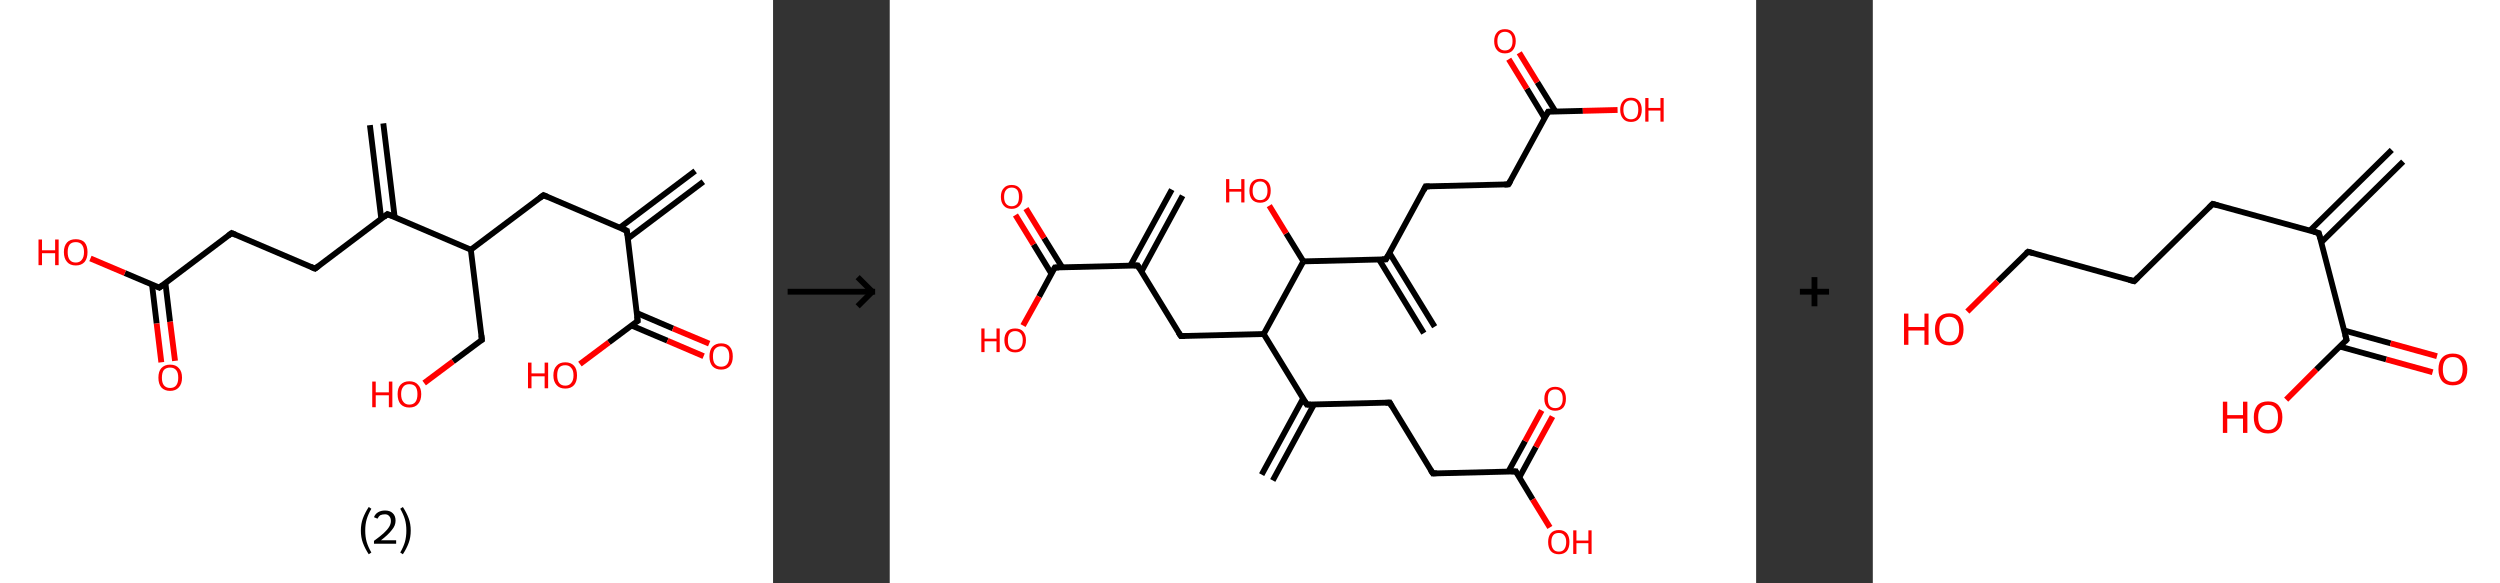 <?xml version='1.0' encoding='ASCII' standalone='yes'?>
<svg xmlns="http://www.w3.org/2000/svg" xmlns:xlink="http://www.w3.org/1999/xlink" version="1.1" width="857.0px" viewBox="0 0 857.0 200.0" height="200.0px">
  <rect x="0" y="0" width="857.0" height="200.0" fill="#333333" stroke="none"/>
  <g>
    <g transform="translate(0, 0) scale(1 1) "><!-- END OF HEADER -->
<rect style="opacity:1.0;fill:#FFFFFF;stroke:none" width="265.0" height="200.0" x="0.0" y="0.0"> </rect>
<path class="bond-0 atom-0 atom-1" d="M 241.1,62.3 L 215.2,81.8" style="fill:none;fill-rule:evenodd;stroke:#000000;stroke-width:2.0px;stroke-linecap:butt;stroke-linejoin:miter;stroke-opacity:1"/>
<path class="bond-0 atom-0 atom-1" d="M 238.3,58.6 L 212.4,78.1" style="fill:none;fill-rule:evenodd;stroke:#000000;stroke-width:2.0px;stroke-linecap:butt;stroke-linejoin:miter;stroke-opacity:1"/>
<path class="bond-1 atom-1 atom-2" d="M 214.9,79.1 L 186.3,66.9" style="fill:none;fill-rule:evenodd;stroke:#000000;stroke-width:2.0px;stroke-linecap:butt;stroke-linejoin:miter;stroke-opacity:1"/>
<path class="bond-2 atom-2 atom-3" d="M 186.3,66.9 L 161.4,85.6" style="fill:none;fill-rule:evenodd;stroke:#000000;stroke-width:2.0px;stroke-linecap:butt;stroke-linejoin:miter;stroke-opacity:1"/>
<path class="bond-3 atom-3 atom-4" d="M 161.4,85.6 L 165.2,116.5" style="fill:none;fill-rule:evenodd;stroke:#000000;stroke-width:2.0px;stroke-linecap:butt;stroke-linejoin:miter;stroke-opacity:1"/>
<path class="bond-4 atom-4 atom-5" d="M 165.2,116.5 L 155.3,123.9" style="fill:none;fill-rule:evenodd;stroke:#000000;stroke-width:2.0px;stroke-linecap:butt;stroke-linejoin:miter;stroke-opacity:1"/>
<path class="bond-4 atom-4 atom-5" d="M 155.3,123.9 L 145.4,131.3" style="fill:none;fill-rule:evenodd;stroke:#FF0000;stroke-width:2.0px;stroke-linecap:butt;stroke-linejoin:miter;stroke-opacity:1"/>
<path class="bond-5 atom-3 atom-6" d="M 161.4,85.6 L 132.8,73.4" style="fill:none;fill-rule:evenodd;stroke:#000000;stroke-width:2.0px;stroke-linecap:butt;stroke-linejoin:miter;stroke-opacity:1"/>
<path class="bond-6 atom-6 atom-7" d="M 135.3,74.5 L 131.4,42.3" style="fill:none;fill-rule:evenodd;stroke:#000000;stroke-width:2.0px;stroke-linecap:butt;stroke-linejoin:miter;stroke-opacity:1"/>
<path class="bond-6 atom-6 atom-7" d="M 130.7,75.0 L 126.8,42.9" style="fill:none;fill-rule:evenodd;stroke:#000000;stroke-width:2.0px;stroke-linecap:butt;stroke-linejoin:miter;stroke-opacity:1"/>
<path class="bond-7 atom-6 atom-8" d="M 132.8,73.4 L 108.0,92.1" style="fill:none;fill-rule:evenodd;stroke:#000000;stroke-width:2.0px;stroke-linecap:butt;stroke-linejoin:miter;stroke-opacity:1"/>
<path class="bond-8 atom-8 atom-9" d="M 108.0,92.1 L 79.4,79.9" style="fill:none;fill-rule:evenodd;stroke:#000000;stroke-width:2.0px;stroke-linecap:butt;stroke-linejoin:miter;stroke-opacity:1"/>
<path class="bond-9 atom-9 atom-10" d="M 79.4,79.9 L 54.6,98.6" style="fill:none;fill-rule:evenodd;stroke:#000000;stroke-width:2.0px;stroke-linecap:butt;stroke-linejoin:miter;stroke-opacity:1"/>
<path class="bond-10 atom-10 atom-11" d="M 52.1,97.5 L 53.7,110.9" style="fill:none;fill-rule:evenodd;stroke:#000000;stroke-width:2.0px;stroke-linecap:butt;stroke-linejoin:miter;stroke-opacity:1"/>
<path class="bond-10 atom-10 atom-11" d="M 53.7,110.9 L 55.3,124.2" style="fill:none;fill-rule:evenodd;stroke:#FF0000;stroke-width:2.0px;stroke-linecap:butt;stroke-linejoin:miter;stroke-opacity:1"/>
<path class="bond-10 atom-10 atom-11" d="M 56.7,97.0 L 58.3,110.3" style="fill:none;fill-rule:evenodd;stroke:#000000;stroke-width:2.0px;stroke-linecap:butt;stroke-linejoin:miter;stroke-opacity:1"/>
<path class="bond-10 atom-10 atom-11" d="M 58.3,110.3 L 60.0,123.7" style="fill:none;fill-rule:evenodd;stroke:#FF0000;stroke-width:2.0px;stroke-linecap:butt;stroke-linejoin:miter;stroke-opacity:1"/>
<path class="bond-11 atom-10 atom-12" d="M 54.6,98.6 L 42.8,93.6" style="fill:none;fill-rule:evenodd;stroke:#000000;stroke-width:2.0px;stroke-linecap:butt;stroke-linejoin:miter;stroke-opacity:1"/>
<path class="bond-11 atom-10 atom-12" d="M 42.8,93.6 L 31.0,88.6" style="fill:none;fill-rule:evenodd;stroke:#FF0000;stroke-width:2.0px;stroke-linecap:butt;stroke-linejoin:miter;stroke-opacity:1"/>
<path class="bond-12 atom-1 atom-13" d="M 214.9,79.1 L 218.6,110.0" style="fill:none;fill-rule:evenodd;stroke:#000000;stroke-width:2.0px;stroke-linecap:butt;stroke-linejoin:miter;stroke-opacity:1"/>
<path class="bond-13 atom-13 atom-14" d="M 216.5,111.6 L 228.8,116.8" style="fill:none;fill-rule:evenodd;stroke:#000000;stroke-width:2.0px;stroke-linecap:butt;stroke-linejoin:miter;stroke-opacity:1"/>
<path class="bond-13 atom-13 atom-14" d="M 228.8,116.8 L 241.2,122.1" style="fill:none;fill-rule:evenodd;stroke:#FF0000;stroke-width:2.0px;stroke-linecap:butt;stroke-linejoin:miter;stroke-opacity:1"/>
<path class="bond-13 atom-13 atom-14" d="M 218.3,107.3 L 230.7,112.6" style="fill:none;fill-rule:evenodd;stroke:#000000;stroke-width:2.0px;stroke-linecap:butt;stroke-linejoin:miter;stroke-opacity:1"/>
<path class="bond-13 atom-13 atom-14" d="M 230.7,112.6 L 243.1,117.8" style="fill:none;fill-rule:evenodd;stroke:#FF0000;stroke-width:2.0px;stroke-linecap:butt;stroke-linejoin:miter;stroke-opacity:1"/>
<path class="bond-14 atom-13 atom-15" d="M 218.6,110.0 L 208.7,117.4" style="fill:none;fill-rule:evenodd;stroke:#000000;stroke-width:2.0px;stroke-linecap:butt;stroke-linejoin:miter;stroke-opacity:1"/>
<path class="bond-14 atom-13 atom-15" d="M 208.7,117.4 L 198.8,124.8" style="fill:none;fill-rule:evenodd;stroke:#FF0000;stroke-width:2.0px;stroke-linecap:butt;stroke-linejoin:miter;stroke-opacity:1"/>
<path d="M 213.4,78.5 L 214.9,79.1 L 215.1,80.7" style="fill:none;stroke:#000000;stroke-width:2.0px;stroke-linecap:butt;stroke-linejoin:miter;stroke-opacity:1;"/>
<path d="M 187.7,67.5 L 186.3,66.9 L 185.0,67.9" style="fill:none;stroke:#000000;stroke-width:2.0px;stroke-linecap:butt;stroke-linejoin:miter;stroke-opacity:1;"/>
<path d="M 165.0,114.9 L 165.2,116.5 L 164.7,116.8" style="fill:none;stroke:#000000;stroke-width:2.0px;stroke-linecap:butt;stroke-linejoin:miter;stroke-opacity:1;"/>
<path d="M 134.3,74.0 L 132.8,73.4 L 131.6,74.4" style="fill:none;stroke:#000000;stroke-width:2.0px;stroke-linecap:butt;stroke-linejoin:miter;stroke-opacity:1;"/>
<path d="M 109.2,91.2 L 108.0,92.1 L 106.6,91.5" style="fill:none;stroke:#000000;stroke-width:2.0px;stroke-linecap:butt;stroke-linejoin:miter;stroke-opacity:1;"/>
<path d="M 80.8,80.5 L 79.4,79.9 L 78.2,80.8" style="fill:none;stroke:#000000;stroke-width:2.0px;stroke-linecap:butt;stroke-linejoin:miter;stroke-opacity:1;"/>
<path d="M 55.8,97.7 L 54.6,98.6 L 54.0,98.3" style="fill:none;stroke:#000000;stroke-width:2.0px;stroke-linecap:butt;stroke-linejoin:miter;stroke-opacity:1;"/>
<path d="M 218.4,108.4 L 218.6,110.0 L 218.1,110.3" style="fill:none;stroke:#000000;stroke-width:2.0px;stroke-linecap:butt;stroke-linejoin:miter;stroke-opacity:1;"/>
<path class="atom-5" d="M 127.6 130.8 L 128.8 130.8 L 128.8 134.5 L 133.3 134.5 L 133.3 130.8 L 134.5 130.8 L 134.5 139.6 L 133.3 139.6 L 133.3 135.5 L 128.8 135.5 L 128.8 139.6 L 127.6 139.6 L 127.6 130.8 " fill="#FF0000"/>
<path class="atom-5" d="M 136.3 135.1 Q 136.3 133.0, 137.3 131.9 Q 138.4 130.7, 140.3 130.7 Q 142.3 130.7, 143.3 131.9 Q 144.4 133.0, 144.4 135.1 Q 144.4 137.3, 143.3 138.5 Q 142.3 139.7, 140.3 139.7 Q 138.4 139.7, 137.3 138.5 Q 136.3 137.3, 136.3 135.1 M 140.3 138.7 Q 141.7 138.7, 142.4 137.8 Q 143.1 136.9, 143.1 135.1 Q 143.1 133.4, 142.4 132.5 Q 141.7 131.7, 140.3 131.7 Q 139.0 131.7, 138.3 132.5 Q 137.5 133.4, 137.5 135.1 Q 137.5 136.9, 138.3 137.8 Q 139.0 138.7, 140.3 138.7 " fill="#FF0000"/>
<path class="atom-11" d="M 54.3 129.5 Q 54.3 127.3, 55.3 126.2 Q 56.4 125.0, 58.3 125.0 Q 60.3 125.0, 61.3 126.2 Q 62.4 127.3, 62.4 129.5 Q 62.4 131.6, 61.3 132.8 Q 60.2 134.0, 58.3 134.0 Q 56.4 134.0, 55.3 132.8 Q 54.3 131.6, 54.3 129.5 M 58.3 133.0 Q 59.7 133.0, 60.4 132.1 Q 61.1 131.2, 61.1 129.5 Q 61.1 127.7, 60.4 126.9 Q 59.7 126.0, 58.3 126.0 Q 57.0 126.0, 56.2 126.8 Q 55.5 127.7, 55.5 129.5 Q 55.5 131.2, 56.2 132.1 Q 57.0 133.0, 58.3 133.0 " fill="#FF0000"/>
<path class="atom-12" d="M 13.2 82.1 L 14.4 82.1 L 14.4 85.8 L 18.9 85.8 L 18.9 82.1 L 20.1 82.1 L 20.1 90.9 L 18.9 90.9 L 18.9 86.8 L 14.4 86.8 L 14.4 90.9 L 13.2 90.9 L 13.2 82.1 " fill="#FF0000"/>
<path class="atom-12" d="M 21.9 86.4 Q 21.9 84.3, 23.0 83.1 Q 24.0 82.0, 26.0 82.0 Q 27.9 82.0, 29.0 83.1 Q 30.0 84.3, 30.0 86.4 Q 30.0 88.6, 29.0 89.8 Q 27.9 91.0, 26.0 91.0 Q 24.0 91.0, 23.0 89.8 Q 21.9 88.6, 21.9 86.4 M 26.0 90.0 Q 27.3 90.0, 28.0 89.1 Q 28.8 88.2, 28.8 86.4 Q 28.8 84.7, 28.0 83.8 Q 27.3 83.0, 26.0 83.0 Q 24.6 83.0, 23.9 83.8 Q 23.2 84.7, 23.2 86.4 Q 23.2 88.2, 23.9 89.1 Q 24.6 90.0, 26.0 90.0 " fill="#FF0000"/>
<path class="atom-14" d="M 243.2 122.2 Q 243.2 120.0, 244.2 118.9 Q 245.3 117.7, 247.2 117.7 Q 249.2 117.7, 250.2 118.9 Q 251.2 120.0, 251.2 122.2 Q 251.2 124.3, 250.2 125.5 Q 249.1 126.7, 247.2 126.7 Q 245.3 126.7, 244.2 125.5 Q 243.2 124.3, 243.2 122.2 M 247.2 125.7 Q 248.6 125.7, 249.3 124.8 Q 250.0 123.9, 250.0 122.2 Q 250.0 120.4, 249.3 119.6 Q 248.6 118.7, 247.2 118.7 Q 245.9 118.7, 245.1 119.6 Q 244.4 120.4, 244.4 122.2 Q 244.4 123.9, 245.1 124.8 Q 245.9 125.7, 247.2 125.7 " fill="#FF0000"/>
<path class="atom-15" d="M 181.0 124.3 L 182.2 124.3 L 182.2 128.0 L 186.7 128.0 L 186.7 124.3 L 187.9 124.3 L 187.9 133.1 L 186.7 133.1 L 186.7 129.0 L 182.2 129.0 L 182.2 133.1 L 181.0 133.1 L 181.0 124.3 " fill="#FF0000"/>
<path class="atom-15" d="M 189.7 128.7 Q 189.7 126.5, 190.8 125.4 Q 191.8 124.2, 193.8 124.2 Q 195.7 124.2, 196.8 125.4 Q 197.8 126.5, 197.8 128.7 Q 197.8 130.8, 196.8 132.0 Q 195.7 133.2, 193.8 133.2 Q 191.8 133.2, 190.8 132.0 Q 189.7 130.8, 189.7 128.7 M 193.8 132.2 Q 195.1 132.2, 195.8 131.3 Q 196.6 130.4, 196.6 128.7 Q 196.6 126.9, 195.8 126.1 Q 195.1 125.2, 193.8 125.2 Q 192.4 125.2, 191.7 126.0 Q 191.0 126.9, 191.0 128.7 Q 191.0 130.4, 191.7 131.3 Q 192.4 132.2, 193.8 132.2 " fill="#FF0000"/>
<path class="legend" d="M 123.7 181.9 Q 123.7 179.6, 124.4 177.7 Q 125.1 175.8, 126.4 173.8 L 127.3 174.4 Q 126.2 176.3, 125.7 178.0 Q 125.2 179.7, 125.2 181.9 Q 125.2 184.0, 125.7 185.8 Q 126.2 187.5, 127.3 189.4 L 126.4 190.0 Q 125.1 188.0, 124.4 186.1 Q 123.7 184.2, 123.7 181.9 " fill="#000000"/>
<path class="legend" d="M 128.2 177.3 Q 128.6 176.2, 129.6 175.6 Q 130.6 175.0, 132.0 175.0 Q 133.7 175.0, 134.6 175.9 Q 135.6 176.8, 135.6 178.5 Q 135.6 180.2, 134.3 181.7 Q 133.1 183.3, 130.6 185.2 L 135.8 185.2 L 135.8 186.4 L 128.2 186.4 L 128.2 185.4 Q 130.3 183.9, 131.5 182.8 Q 132.8 181.6, 133.4 180.6 Q 134.0 179.6, 134.0 178.6 Q 134.0 177.5, 133.4 176.9 Q 132.9 176.3, 132.0 176.3 Q 131.1 176.3, 130.4 176.6 Q 129.8 177.0, 129.4 177.8 L 128.2 177.3 " fill="#000000"/>
<path class="legend" d="M 140.8 181.9 Q 140.8 184.2, 140.1 186.1 Q 139.4 188.0, 138.1 190.0 L 137.2 189.4 Q 138.3 187.5, 138.8 185.8 Q 139.3 184.0, 139.3 181.9 Q 139.3 179.7, 138.8 178.0 Q 138.3 176.3, 137.2 174.4 L 138.1 173.8 Q 139.4 175.8, 140.1 177.7 Q 140.8 179.6, 140.8 181.9 " fill="#000000"/>
</g>
    <g transform="translate(265.0, 0) scale(1 1) "><line x1="5" y1="100" x2="35" y2="100" style="stroke:rgb(0,0,0);stroke-width:2"/>
  <line x1="34" y1="100" x2="29" y2="95" style="stroke:rgb(0,0,0);stroke-width:2"/>
  <line x1="34" y1="100" x2="29" y2="105" style="stroke:rgb(0,0,0);stroke-width:2"/>
</g>
    <g transform="translate(305.0, 0) scale(1 1) "><!-- END OF HEADER -->
<rect style="opacity:1.0;fill:#FFFFFF;stroke:none" width="297.0" height="200.0" x="0.0" y="0.0"> </rect>
<path class="bond-0 atom-0 atom-1" d="M 100.4,67.1 L 86.3,93.1" style="fill:none;fill-rule:evenodd;stroke:#000000;stroke-width:2.0px;stroke-linecap:butt;stroke-linejoin:miter;stroke-opacity:1"/>
<path class="bond-0 atom-0 atom-1" d="M 96.7,65.0 L 82.5,91.0" style="fill:none;fill-rule:evenodd;stroke:#000000;stroke-width:2.0px;stroke-linecap:butt;stroke-linejoin:miter;stroke-opacity:1"/>
<path class="bond-1 atom-1 atom-2" d="M 85.0,91.0 L 99.8,115.2" style="fill:none;fill-rule:evenodd;stroke:#000000;stroke-width:2.0px;stroke-linecap:butt;stroke-linejoin:miter;stroke-opacity:1"/>
<path class="bond-2 atom-2 atom-3" d="M 99.8,115.2 L 128.2,114.5" style="fill:none;fill-rule:evenodd;stroke:#000000;stroke-width:2.0px;stroke-linecap:butt;stroke-linejoin:miter;stroke-opacity:1"/>
<path class="bond-3 atom-3 atom-4" d="M 128.2,114.5 L 143.0,138.7" style="fill:none;fill-rule:evenodd;stroke:#000000;stroke-width:2.0px;stroke-linecap:butt;stroke-linejoin:miter;stroke-opacity:1"/>
<path class="bond-4 atom-4 atom-5" d="M 141.7,136.6 L 127.5,162.7" style="fill:none;fill-rule:evenodd;stroke:#000000;stroke-width:2.0px;stroke-linecap:butt;stroke-linejoin:miter;stroke-opacity:1"/>
<path class="bond-4 atom-4 atom-5" d="M 145.4,138.7 L 131.3,164.7" style="fill:none;fill-rule:evenodd;stroke:#000000;stroke-width:2.0px;stroke-linecap:butt;stroke-linejoin:miter;stroke-opacity:1"/>
<path class="bond-5 atom-4 atom-6" d="M 143.0,138.7 L 171.4,138.0" style="fill:none;fill-rule:evenodd;stroke:#000000;stroke-width:2.0px;stroke-linecap:butt;stroke-linejoin:miter;stroke-opacity:1"/>
<path class="bond-6 atom-6 atom-7" d="M 171.4,138.0 L 186.2,162.3" style="fill:none;fill-rule:evenodd;stroke:#000000;stroke-width:2.0px;stroke-linecap:butt;stroke-linejoin:miter;stroke-opacity:1"/>
<path class="bond-7 atom-7 atom-8" d="M 186.2,162.3 L 214.6,161.6" style="fill:none;fill-rule:evenodd;stroke:#000000;stroke-width:2.0px;stroke-linecap:butt;stroke-linejoin:miter;stroke-opacity:1"/>
<path class="bond-8 atom-8 atom-9" d="M 215.8,163.7 L 221.5,153.2" style="fill:none;fill-rule:evenodd;stroke:#000000;stroke-width:2.0px;stroke-linecap:butt;stroke-linejoin:miter;stroke-opacity:1"/>
<path class="bond-8 atom-8 atom-9" d="M 221.5,153.2 L 227.2,142.8" style="fill:none;fill-rule:evenodd;stroke:#FF0000;stroke-width:2.0px;stroke-linecap:butt;stroke-linejoin:miter;stroke-opacity:1"/>
<path class="bond-8 atom-8 atom-9" d="M 212.1,161.6 L 217.8,151.2" style="fill:none;fill-rule:evenodd;stroke:#000000;stroke-width:2.0px;stroke-linecap:butt;stroke-linejoin:miter;stroke-opacity:1"/>
<path class="bond-8 atom-8 atom-9" d="M 217.8,151.2 L 223.5,140.7" style="fill:none;fill-rule:evenodd;stroke:#FF0000;stroke-width:2.0px;stroke-linecap:butt;stroke-linejoin:miter;stroke-opacity:1"/>
<path class="bond-9 atom-8 atom-10" d="M 214.6,161.6 L 220.4,171.2" style="fill:none;fill-rule:evenodd;stroke:#000000;stroke-width:2.0px;stroke-linecap:butt;stroke-linejoin:miter;stroke-opacity:1"/>
<path class="bond-9 atom-8 atom-10" d="M 220.4,171.2 L 226.3,180.8" style="fill:none;fill-rule:evenodd;stroke:#FF0000;stroke-width:2.0px;stroke-linecap:butt;stroke-linejoin:miter;stroke-opacity:1"/>
<path class="bond-10 atom-3 atom-11" d="M 128.2,114.5 L 141.8,89.6" style="fill:none;fill-rule:evenodd;stroke:#000000;stroke-width:2.0px;stroke-linecap:butt;stroke-linejoin:miter;stroke-opacity:1"/>
<path class="bond-11 atom-11 atom-12" d="M 141.8,89.6 L 135.9,80.0" style="fill:none;fill-rule:evenodd;stroke:#000000;stroke-width:2.0px;stroke-linecap:butt;stroke-linejoin:miter;stroke-opacity:1"/>
<path class="bond-11 atom-11 atom-12" d="M 135.9,80.0 L 130.1,70.5" style="fill:none;fill-rule:evenodd;stroke:#FF0000;stroke-width:2.0px;stroke-linecap:butt;stroke-linejoin:miter;stroke-opacity:1"/>
<path class="bond-12 atom-11 atom-13" d="M 141.8,89.6 L 170.1,88.9" style="fill:none;fill-rule:evenodd;stroke:#000000;stroke-width:2.0px;stroke-linecap:butt;stroke-linejoin:miter;stroke-opacity:1"/>
<path class="bond-13 atom-13 atom-14" d="M 167.7,88.9 L 183.1,114.2" style="fill:none;fill-rule:evenodd;stroke:#000000;stroke-width:2.0px;stroke-linecap:butt;stroke-linejoin:miter;stroke-opacity:1"/>
<path class="bond-13 atom-13 atom-14" d="M 171.3,86.7 L 186.8,112.0" style="fill:none;fill-rule:evenodd;stroke:#000000;stroke-width:2.0px;stroke-linecap:butt;stroke-linejoin:miter;stroke-opacity:1"/>
<path class="bond-14 atom-13 atom-15" d="M 170.1,88.9 L 183.7,63.9" style="fill:none;fill-rule:evenodd;stroke:#000000;stroke-width:2.0px;stroke-linecap:butt;stroke-linejoin:miter;stroke-opacity:1"/>
<path class="bond-15 atom-15 atom-16" d="M 183.7,63.9 L 212.1,63.2" style="fill:none;fill-rule:evenodd;stroke:#000000;stroke-width:2.0px;stroke-linecap:butt;stroke-linejoin:miter;stroke-opacity:1"/>
<path class="bond-16 atom-16 atom-17" d="M 212.1,63.2 L 225.7,38.3" style="fill:none;fill-rule:evenodd;stroke:#000000;stroke-width:2.0px;stroke-linecap:butt;stroke-linejoin:miter;stroke-opacity:1"/>
<path class="bond-17 atom-17 atom-18" d="M 228.2,38.2 L 222.0,28.2" style="fill:none;fill-rule:evenodd;stroke:#000000;stroke-width:2.0px;stroke-linecap:butt;stroke-linejoin:miter;stroke-opacity:1"/>
<path class="bond-17 atom-17 atom-18" d="M 222.0,28.2 L 215.8,18.1" style="fill:none;fill-rule:evenodd;stroke:#FF0000;stroke-width:2.0px;stroke-linecap:butt;stroke-linejoin:miter;stroke-opacity:1"/>
<path class="bond-17 atom-17 atom-18" d="M 224.5,40.5 L 218.4,30.4" style="fill:none;fill-rule:evenodd;stroke:#000000;stroke-width:2.0px;stroke-linecap:butt;stroke-linejoin:miter;stroke-opacity:1"/>
<path class="bond-17 atom-17 atom-18" d="M 218.4,30.4 L 212.2,20.3" style="fill:none;fill-rule:evenodd;stroke:#FF0000;stroke-width:2.0px;stroke-linecap:butt;stroke-linejoin:miter;stroke-opacity:1"/>
<path class="bond-18 atom-17 atom-19" d="M 225.7,38.3 L 237.6,38.0" style="fill:none;fill-rule:evenodd;stroke:#000000;stroke-width:2.0px;stroke-linecap:butt;stroke-linejoin:miter;stroke-opacity:1"/>
<path class="bond-18 atom-17 atom-19" d="M 237.6,38.0 L 249.5,37.7" style="fill:none;fill-rule:evenodd;stroke:#FF0000;stroke-width:2.0px;stroke-linecap:butt;stroke-linejoin:miter;stroke-opacity:1"/>
<path class="bond-19 atom-1 atom-20" d="M 85.0,91.0 L 56.6,91.7" style="fill:none;fill-rule:evenodd;stroke:#000000;stroke-width:2.0px;stroke-linecap:butt;stroke-linejoin:miter;stroke-opacity:1"/>
<path class="bond-20 atom-20 atom-21" d="M 59.1,91.6 L 52.9,81.6" style="fill:none;fill-rule:evenodd;stroke:#000000;stroke-width:2.0px;stroke-linecap:butt;stroke-linejoin:miter;stroke-opacity:1"/>
<path class="bond-20 atom-20 atom-21" d="M 52.9,81.6 L 46.7,71.5" style="fill:none;fill-rule:evenodd;stroke:#FF0000;stroke-width:2.0px;stroke-linecap:butt;stroke-linejoin:miter;stroke-opacity:1"/>
<path class="bond-20 atom-20 atom-21" d="M 55.4,93.8 L 49.3,83.8" style="fill:none;fill-rule:evenodd;stroke:#000000;stroke-width:2.0px;stroke-linecap:butt;stroke-linejoin:miter;stroke-opacity:1"/>
<path class="bond-20 atom-20 atom-21" d="M 49.3,83.8 L 43.1,73.7" style="fill:none;fill-rule:evenodd;stroke:#FF0000;stroke-width:2.0px;stroke-linecap:butt;stroke-linejoin:miter;stroke-opacity:1"/>
<path class="bond-21 atom-20 atom-22" d="M 56.6,91.7 L 51.2,101.7" style="fill:none;fill-rule:evenodd;stroke:#000000;stroke-width:2.0px;stroke-linecap:butt;stroke-linejoin:miter;stroke-opacity:1"/>
<path class="bond-21 atom-20 atom-22" d="M 51.2,101.7 L 45.7,111.6" style="fill:none;fill-rule:evenodd;stroke:#FF0000;stroke-width:2.0px;stroke-linecap:butt;stroke-linejoin:miter;stroke-opacity:1"/>
<path d="M 85.7,92.2 L 85.0,91.0 L 83.6,91.0" style="fill:none;stroke:#000000;stroke-width:2.0px;stroke-linecap:butt;stroke-linejoin:miter;stroke-opacity:1;"/>
<path d="M 99.0,114.0 L 99.8,115.2 L 101.2,115.2" style="fill:none;stroke:#000000;stroke-width:2.0px;stroke-linecap:butt;stroke-linejoin:miter;stroke-opacity:1;"/>
<path d="M 142.2,137.5 L 143.0,138.7 L 144.4,138.7" style="fill:none;stroke:#000000;stroke-width:2.0px;stroke-linecap:butt;stroke-linejoin:miter;stroke-opacity:1;"/>
<path d="M 169.9,138.1 L 171.4,138.0 L 172.1,139.3" style="fill:none;stroke:#000000;stroke-width:2.0px;stroke-linecap:butt;stroke-linejoin:miter;stroke-opacity:1;"/>
<path d="M 185.4,161.1 L 186.2,162.3 L 187.6,162.2" style="fill:none;stroke:#000000;stroke-width:2.0px;stroke-linecap:butt;stroke-linejoin:miter;stroke-opacity:1;"/>
<path d="M 213.1,161.6 L 214.6,161.6 L 214.8,162.1" style="fill:none;stroke:#000000;stroke-width:2.0px;stroke-linecap:butt;stroke-linejoin:miter;stroke-opacity:1;"/>
<path d="M 168.7,88.9 L 170.1,88.9 L 170.8,87.6" style="fill:none;stroke:#000000;stroke-width:2.0px;stroke-linecap:butt;stroke-linejoin:miter;stroke-opacity:1;"/>
<path d="M 183.1,65.2 L 183.7,63.9 L 185.1,63.9" style="fill:none;stroke:#000000;stroke-width:2.0px;stroke-linecap:butt;stroke-linejoin:miter;stroke-opacity:1;"/>
<path d="M 210.7,63.3 L 212.1,63.2 L 212.8,62.0" style="fill:none;stroke:#000000;stroke-width:2.0px;stroke-linecap:butt;stroke-linejoin:miter;stroke-opacity:1;"/>
<path d="M 225.0,39.5 L 225.7,38.3 L 226.3,38.3" style="fill:none;stroke:#000000;stroke-width:2.0px;stroke-linecap:butt;stroke-linejoin:miter;stroke-opacity:1;"/>
<path d="M 58.0,91.7 L 56.6,91.7 L 56.3,92.2" style="fill:none;stroke:#000000;stroke-width:2.0px;stroke-linecap:butt;stroke-linejoin:miter;stroke-opacity:1;"/>
<path class="atom-9" d="M 224.4 136.7 Q 224.4 134.7, 225.4 133.7 Q 226.4 132.6, 228.1 132.6 Q 229.9 132.6, 230.9 133.7 Q 231.8 134.7, 231.8 136.7 Q 231.8 138.6, 230.9 139.7 Q 229.9 140.8, 228.1 140.8 Q 226.4 140.8, 225.4 139.7 Q 224.4 138.6, 224.4 136.7 M 228.1 139.9 Q 229.4 139.9, 230.0 139.1 Q 230.7 138.3, 230.7 136.7 Q 230.7 135.1, 230.0 134.3 Q 229.4 133.5, 228.1 133.5 Q 226.9 133.5, 226.2 134.3 Q 225.6 135.1, 225.6 136.7 Q 225.6 138.3, 226.2 139.1 Q 226.9 139.9, 228.1 139.9 " fill="#FF0000"/>
<path class="atom-10" d="M 225.7 185.8 Q 225.7 183.9, 226.6 182.8 Q 227.6 181.7, 229.4 181.7 Q 231.1 181.7, 232.1 182.8 Q 233.0 183.9, 233.0 185.8 Q 233.0 187.8, 232.1 188.9 Q 231.1 190.0, 229.4 190.0 Q 227.6 190.0, 226.6 188.9 Q 225.7 187.8, 225.7 185.8 M 229.4 189.1 Q 230.6 189.1, 231.2 188.3 Q 231.9 187.4, 231.9 185.8 Q 231.9 184.3, 231.2 183.5 Q 230.6 182.7, 229.4 182.7 Q 228.1 182.7, 227.5 183.4 Q 226.8 184.2, 226.8 185.8 Q 226.8 187.5, 227.5 188.3 Q 228.1 189.1, 229.4 189.1 " fill="#FF0000"/>
<path class="atom-10" d="M 234.3 181.8 L 235.4 181.8 L 235.4 185.3 L 239.5 185.3 L 239.5 181.8 L 240.6 181.8 L 240.6 189.9 L 239.5 189.9 L 239.5 186.2 L 235.4 186.2 L 235.4 189.9 L 234.3 189.9 L 234.3 181.8 " fill="#FF0000"/>
<path class="atom-12" d="M 115.3 61.4 L 116.4 61.4 L 116.4 64.8 L 120.5 64.8 L 120.5 61.4 L 121.6 61.4 L 121.6 69.4 L 120.5 69.4 L 120.5 65.7 L 116.4 65.7 L 116.4 69.4 L 115.3 69.4 L 115.3 61.4 " fill="#FF0000"/>
<path class="atom-12" d="M 123.3 65.4 Q 123.3 63.4, 124.2 62.4 Q 125.2 61.3, 127.0 61.3 Q 128.7 61.3, 129.7 62.4 Q 130.6 63.4, 130.6 65.4 Q 130.6 67.3, 129.7 68.4 Q 128.7 69.5, 127.0 69.5 Q 125.2 69.5, 124.2 68.4 Q 123.3 67.3, 123.3 65.4 M 127.0 68.6 Q 128.2 68.6, 128.8 67.8 Q 129.5 67.0, 129.5 65.4 Q 129.5 63.8, 128.8 63.0 Q 128.2 62.2, 127.0 62.2 Q 125.7 62.2, 125.1 63.0 Q 124.4 63.8, 124.4 65.4 Q 124.4 67.0, 125.1 67.8 Q 125.7 68.6, 127.0 68.6 " fill="#FF0000"/>
<path class="atom-18" d="M 207.2 14.1 Q 207.2 12.2, 208.2 11.1 Q 209.1 10.0, 210.9 10.0 Q 212.7 10.0, 213.6 11.1 Q 214.6 12.2, 214.6 14.1 Q 214.6 16.0, 213.6 17.2 Q 212.7 18.3, 210.9 18.3 Q 209.1 18.3, 208.2 17.2 Q 207.2 16.1, 207.2 14.1 M 210.9 17.3 Q 212.1 17.3, 212.8 16.5 Q 213.5 15.7, 213.5 14.1 Q 213.5 12.5, 212.8 11.7 Q 212.1 10.9, 210.9 10.9 Q 209.7 10.9, 209.0 11.7 Q 208.3 12.5, 208.3 14.1 Q 208.3 15.7, 209.0 16.5 Q 209.7 17.3, 210.9 17.3 " fill="#FF0000"/>
<path class="atom-19" d="M 250.4 37.6 Q 250.4 35.7, 251.4 34.6 Q 252.3 33.5, 254.1 33.5 Q 255.9 33.5, 256.8 34.6 Q 257.8 35.7, 257.8 37.6 Q 257.8 39.6, 256.8 40.7 Q 255.9 41.8, 254.1 41.8 Q 252.3 41.8, 251.4 40.7 Q 250.4 39.6, 250.4 37.6 M 254.1 40.9 Q 255.3 40.9, 256.0 40.1 Q 256.6 39.2, 256.6 37.6 Q 256.6 36.0, 256.0 35.2 Q 255.3 34.4, 254.1 34.4 Q 252.9 34.4, 252.2 35.2 Q 251.5 36.0, 251.5 37.6 Q 251.5 39.2, 252.2 40.1 Q 252.9 40.9, 254.1 40.9 " fill="#FF0000"/>
<path class="atom-19" d="M 259.0 33.6 L 260.1 33.6 L 260.1 37.0 L 264.2 37.0 L 264.2 33.6 L 265.3 33.6 L 265.3 41.7 L 264.2 41.7 L 264.2 37.9 L 260.1 37.9 L 260.1 41.7 L 259.0 41.7 L 259.0 33.6 " fill="#FF0000"/>
<path class="atom-21" d="M 38.1 67.5 Q 38.1 65.5, 39.1 64.5 Q 40.0 63.4, 41.8 63.4 Q 43.6 63.4, 44.5 64.5 Q 45.5 65.5, 45.5 67.5 Q 45.5 69.4, 44.5 70.5 Q 43.5 71.6, 41.8 71.6 Q 40.0 71.6, 39.1 70.5 Q 38.1 69.4, 38.1 67.5 M 41.8 70.7 Q 43.0 70.7, 43.7 69.9 Q 44.3 69.1, 44.3 67.5 Q 44.3 65.9, 43.7 65.1 Q 43.0 64.3, 41.8 64.3 Q 40.6 64.3, 39.9 65.1 Q 39.2 65.9, 39.2 67.5 Q 39.2 69.1, 39.9 69.9 Q 40.6 70.7, 41.8 70.7 " fill="#FF0000"/>
<path class="atom-22" d="M 31.4 112.6 L 32.5 112.6 L 32.5 116.1 L 36.6 116.1 L 36.6 112.6 L 37.7 112.6 L 37.7 120.7 L 36.6 120.7 L 36.6 117.0 L 32.5 117.0 L 32.5 120.7 L 31.4 120.7 L 31.4 112.6 " fill="#FF0000"/>
<path class="atom-22" d="M 39.3 116.6 Q 39.3 114.7, 40.3 113.6 Q 41.2 112.6, 43.0 112.6 Q 44.8 112.6, 45.7 113.6 Q 46.7 114.7, 46.7 116.6 Q 46.7 118.6, 45.7 119.7 Q 44.8 120.8, 43.0 120.8 Q 41.2 120.8, 40.3 119.7 Q 39.3 118.6, 39.3 116.6 M 43.0 119.9 Q 44.2 119.9, 44.9 119.1 Q 45.6 118.3, 45.6 116.6 Q 45.6 115.1, 44.9 114.3 Q 44.2 113.5, 43.0 113.5 Q 41.8 113.5, 41.1 114.3 Q 40.5 115.1, 40.5 116.6 Q 40.5 118.3, 41.1 119.1 Q 41.8 119.9, 43.0 119.9 " fill="#FF0000"/>
</g>
    <g transform="translate(602.0, 0) scale(1 1) "><line x1="15" y1="100" x2="25" y2="100" style="stroke:rgb(0,0,0);stroke-width:2"/>
  <line x1="20" y1="95" x2="20" y2="105" style="stroke:rgb(0,0,0);stroke-width:2"/>
</g>
    <g transform="translate(642.0, 0) scale(1 1) "><!-- END OF HEADER -->
<rect style="opacity:1.0;fill:#FFFFFF;stroke:none" width="215.0" height="200.0" x="0.0" y="0.0"> </rect>
<path class="bond-0 atom-0 atom-1" d="M 181.8,55.4 L 153.7,83.1" style="fill:none;fill-rule:evenodd;stroke:#000000;stroke-width:2.0px;stroke-linecap:butt;stroke-linejoin:miter;stroke-opacity:1"/>
<path class="bond-0 atom-0 atom-1" d="M 177.9,51.4 L 149.8,79.1" style="fill:none;fill-rule:evenodd;stroke:#000000;stroke-width:2.0px;stroke-linecap:butt;stroke-linejoin:miter;stroke-opacity:1"/>
<path class="bond-1 atom-1 atom-2" d="M 152.9,79.9 L 116.5,69.9" style="fill:none;fill-rule:evenodd;stroke:#000000;stroke-width:2.0px;stroke-linecap:butt;stroke-linejoin:miter;stroke-opacity:1"/>
<path class="bond-2 atom-2 atom-3" d="M 116.5,69.9 L 89.6,96.4" style="fill:none;fill-rule:evenodd;stroke:#000000;stroke-width:2.0px;stroke-linecap:butt;stroke-linejoin:miter;stroke-opacity:1"/>
<path class="bond-3 atom-3 atom-4" d="M 89.6,96.4 L 53.2,86.3" style="fill:none;fill-rule:evenodd;stroke:#000000;stroke-width:2.0px;stroke-linecap:butt;stroke-linejoin:miter;stroke-opacity:1"/>
<path class="bond-4 atom-4 atom-5" d="M 53.2,86.3 L 42.8,96.5" style="fill:none;fill-rule:evenodd;stroke:#000000;stroke-width:2.0px;stroke-linecap:butt;stroke-linejoin:miter;stroke-opacity:1"/>
<path class="bond-4 atom-4 atom-5" d="M 42.8,96.5 L 32.4,106.8" style="fill:none;fill-rule:evenodd;stroke:#FF0000;stroke-width:2.0px;stroke-linecap:butt;stroke-linejoin:miter;stroke-opacity:1"/>
<path class="bond-5 atom-1 atom-6" d="M 152.9,79.9 L 162.4,116.5" style="fill:none;fill-rule:evenodd;stroke:#000000;stroke-width:2.0px;stroke-linecap:butt;stroke-linejoin:miter;stroke-opacity:1"/>
<path class="bond-6 atom-6 atom-7" d="M 160.1,118.8 L 176.0,123.2" style="fill:none;fill-rule:evenodd;stroke:#000000;stroke-width:2.0px;stroke-linecap:butt;stroke-linejoin:miter;stroke-opacity:1"/>
<path class="bond-6 atom-6 atom-7" d="M 176.0,123.2 L 191.9,127.6" style="fill:none;fill-rule:evenodd;stroke:#FF0000;stroke-width:2.0px;stroke-linecap:butt;stroke-linejoin:miter;stroke-opacity:1"/>
<path class="bond-6 atom-6 atom-7" d="M 161.6,113.3 L 177.5,117.7" style="fill:none;fill-rule:evenodd;stroke:#000000;stroke-width:2.0px;stroke-linecap:butt;stroke-linejoin:miter;stroke-opacity:1"/>
<path class="bond-6 atom-6 atom-7" d="M 177.5,117.7 L 193.4,122.1" style="fill:none;fill-rule:evenodd;stroke:#FF0000;stroke-width:2.0px;stroke-linecap:butt;stroke-linejoin:miter;stroke-opacity:1"/>
<path class="bond-7 atom-6 atom-8" d="M 162.4,116.5 L 152.0,126.7" style="fill:none;fill-rule:evenodd;stroke:#000000;stroke-width:2.0px;stroke-linecap:butt;stroke-linejoin:miter;stroke-opacity:1"/>
<path class="bond-7 atom-6 atom-8" d="M 152.0,126.7 L 141.7,137.0" style="fill:none;fill-rule:evenodd;stroke:#FF0000;stroke-width:2.0px;stroke-linecap:butt;stroke-linejoin:miter;stroke-opacity:1"/>
<path d="M 151.1,79.4 L 152.9,79.9 L 153.4,81.8" style="fill:none;stroke:#000000;stroke-width:2.0px;stroke-linecap:butt;stroke-linejoin:miter;stroke-opacity:1;"/>
<path d="M 118.3,70.4 L 116.5,69.9 L 115.2,71.2" style="fill:none;stroke:#000000;stroke-width:2.0px;stroke-linecap:butt;stroke-linejoin:miter;stroke-opacity:1;"/>
<path d="M 90.9,95.1 L 89.6,96.4 L 87.8,95.9" style="fill:none;stroke:#000000;stroke-width:2.0px;stroke-linecap:butt;stroke-linejoin:miter;stroke-opacity:1;"/>
<path d="M 55.0,86.8 L 53.2,86.3 L 52.6,86.8" style="fill:none;stroke:#000000;stroke-width:2.0px;stroke-linecap:butt;stroke-linejoin:miter;stroke-opacity:1;"/>
<path d="M 161.9,114.7 L 162.4,116.5 L 161.9,117.0" style="fill:none;stroke:#000000;stroke-width:2.0px;stroke-linecap:butt;stroke-linejoin:miter;stroke-opacity:1;"/>
<path class="atom-5" d="M 10.7 107.5 L 12.2 107.5 L 12.2 112.1 L 17.7 112.1 L 17.7 107.5 L 19.1 107.5 L 19.1 118.2 L 17.7 118.2 L 17.7 113.3 L 12.2 113.3 L 12.2 118.2 L 10.7 118.2 L 10.7 107.5 " fill="#FF0000"/>
<path class="atom-5" d="M 21.3 112.9 Q 21.3 110.3, 22.6 108.8 Q 23.9 107.4, 26.2 107.4 Q 28.6 107.4, 29.9 108.8 Q 31.1 110.3, 31.1 112.9 Q 31.1 115.5, 29.9 116.9 Q 28.6 118.4, 26.2 118.4 Q 23.9 118.4, 22.6 116.9 Q 21.3 115.5, 21.3 112.9 M 26.2 117.2 Q 27.9 117.2, 28.7 116.1 Q 29.6 115.0, 29.6 112.9 Q 29.6 110.8, 28.7 109.7 Q 27.9 108.6, 26.2 108.6 Q 24.6 108.6, 23.7 109.7 Q 22.8 110.7, 22.8 112.9 Q 22.8 115.0, 23.7 116.1 Q 24.6 117.2, 26.2 117.2 " fill="#FF0000"/>
<path class="atom-7" d="M 193.9 126.6 Q 193.9 124.0, 195.2 122.6 Q 196.5 121.2, 198.8 121.2 Q 201.2 121.2, 202.5 122.6 Q 203.8 124.0, 203.8 126.6 Q 203.8 129.2, 202.5 130.7 Q 201.2 132.1, 198.8 132.1 Q 196.5 132.1, 195.2 130.7 Q 193.9 129.2, 193.9 126.6 M 198.8 130.9 Q 200.5 130.9, 201.3 129.9 Q 202.2 128.7, 202.2 126.6 Q 202.2 124.5, 201.3 123.4 Q 200.5 122.4, 198.8 122.4 Q 197.2 122.4, 196.3 123.4 Q 195.4 124.5, 195.4 126.6 Q 195.4 128.8, 196.3 129.9 Q 197.2 130.9, 198.8 130.9 " fill="#FF0000"/>
<path class="atom-8" d="M 120.0 137.7 L 121.5 137.7 L 121.5 142.3 L 126.9 142.3 L 126.9 137.7 L 128.4 137.7 L 128.4 148.4 L 126.9 148.4 L 126.9 143.5 L 121.5 143.5 L 121.5 148.4 L 120.0 148.4 L 120.0 137.7 " fill="#FF0000"/>
<path class="atom-8" d="M 130.6 143.0 Q 130.6 140.5, 131.8 139.0 Q 133.1 137.6, 135.5 137.6 Q 137.9 137.6, 139.1 139.0 Q 140.4 140.5, 140.4 143.0 Q 140.4 145.6, 139.1 147.1 Q 137.8 148.6, 135.5 148.6 Q 133.1 148.6, 131.8 147.1 Q 130.6 145.7, 130.6 143.0 M 135.5 147.4 Q 137.1 147.4, 138.0 146.3 Q 138.9 145.2, 138.9 143.0 Q 138.9 140.9, 138.0 139.9 Q 137.1 138.8, 135.5 138.8 Q 133.9 138.8, 133.0 139.9 Q 132.1 140.9, 132.1 143.0 Q 132.1 145.2, 133.0 146.3 Q 133.9 147.4, 135.5 147.4 " fill="#FF0000"/>
</g>
  </g>
</svg>

